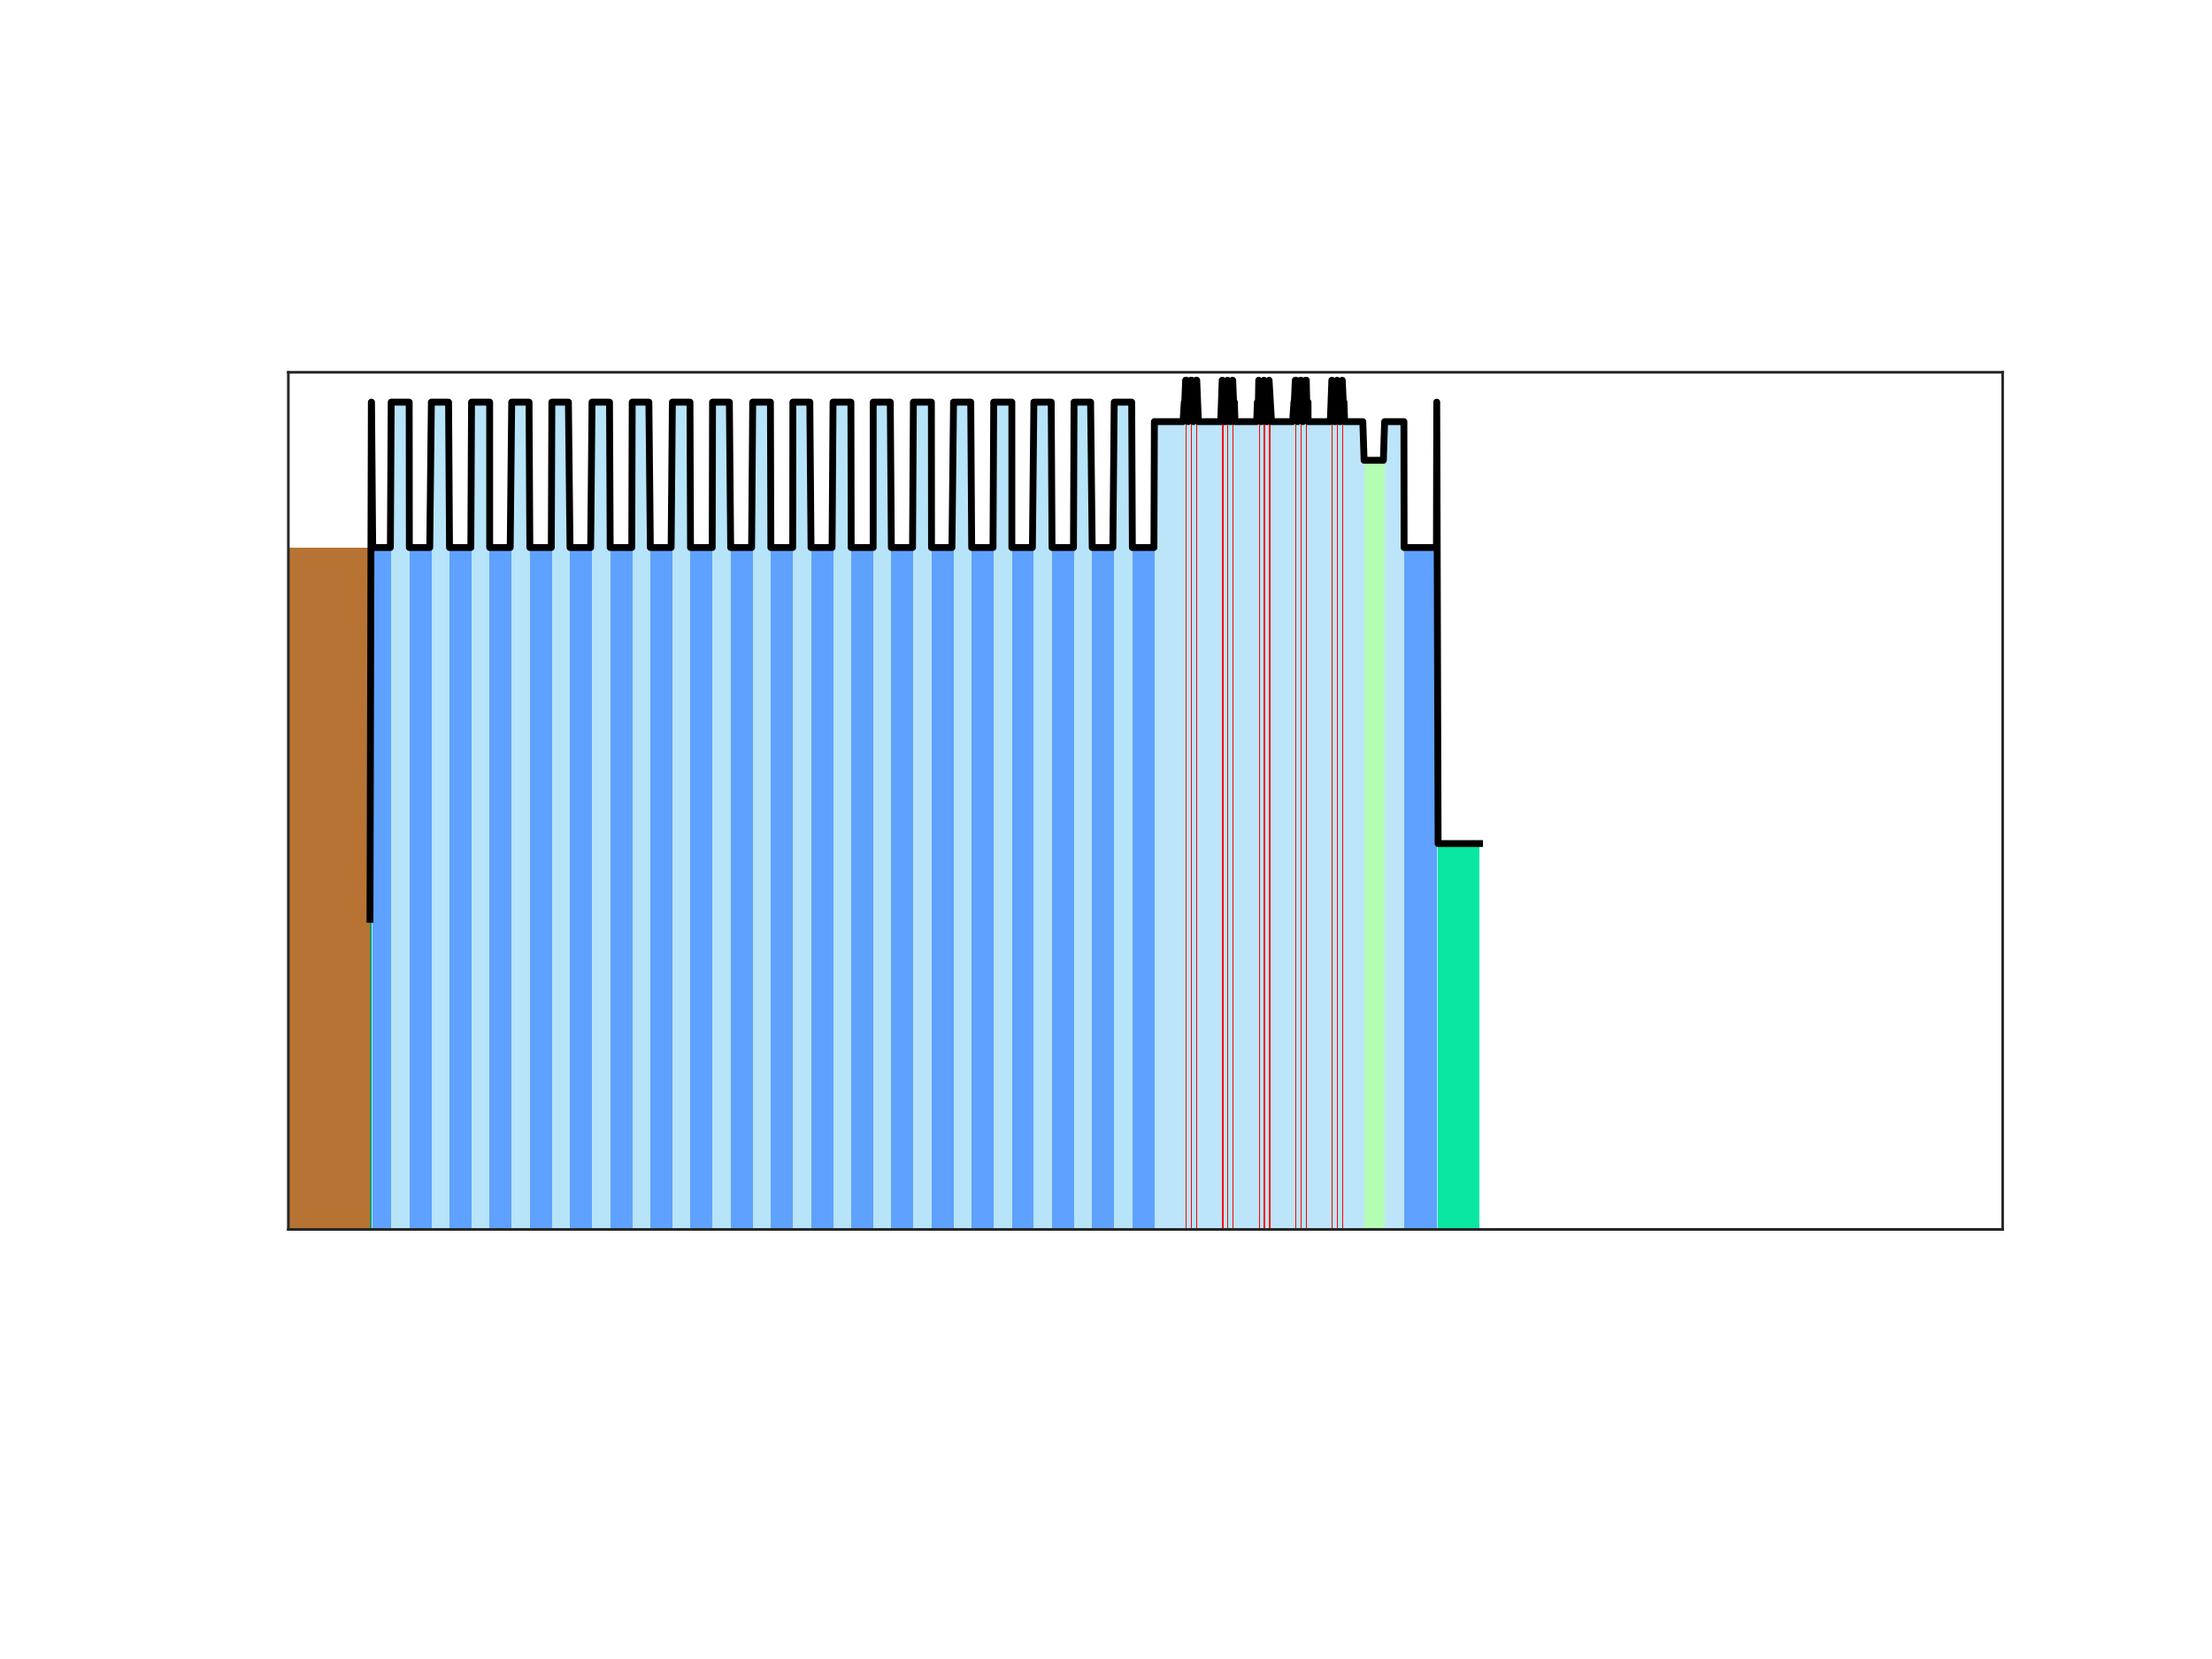 <?xml version="1.0"?>
<!DOCTYPE svg PUBLIC '-//W3C//DTD SVG 1.0//EN'
          'http://www.w3.org/TR/2001/REC-SVG-20010904/DTD/svg10.dtd'>
<svg xmlns:xlink="http://www.w3.org/1999/xlink" style="fill-opacity:1; color-rendering:auto; color-interpolation:auto; text-rendering:auto; stroke:black; stroke-linecap:square; stroke-miterlimit:10; shape-rendering:auto; stroke-opacity:1; fill:black; stroke-dasharray:none; font-weight:normal; stroke-width:1; font-family:'Dialog'; font-style:normal; stroke-linejoin:miter; font-size:12px; stroke-dashoffset:0; image-rendering:auto;" width="1120" height="840" xmlns="http://www.w3.org/2000/svg"
><rect width="100%" height="100%" fill="#333333" stroke="none"/><!--Generated by the Batik Graphics2D SVG Generator--><defs id="genericDefs"
  /><g
  ><defs id="defs1"
    ><clipPath clipPathUnits="userSpaceOnUse" id="clipPath1"
      ><path d="M0 0 L1120 0 L1120 840 L0 840 L0 0 Z"
      /></clipPath
    ></defs
    ><g style="fill:white; stroke:white;"
    ><rect x="0" y="0" width="1120" style="clip-path:url(#clipPath1); stroke:none;" height="840"
    /></g
    ><g style="fill:white; text-rendering:optimizeSpeed; color-rendering:optimizeSpeed; image-rendering:optimizeSpeed; shape-rendering:crispEdges; stroke:white; color-interpolation:sRGB;"
    ><rect x="0" width="1120" height="840" y="0" style="stroke:none;"
      /><path style="stroke:none;" d="M146 622.5 L1014 622.5 L1014 188.5 L146 188.5 Z"
      /><path d="M146 622.5 L187.333 622.5 L187.333 277.221 L146 277.221 Z" style="fill:rgb(183,115,51); stroke:none;"
      /><path d="M187.333 622.5 L188.022 622.5 L188.022 465.472 L187.333 465.472 Z" style="fill:rgb(6,154,108); stroke:none;"
      /><path d="M188.022 622.5 L188.711 622.5 L188.711 203.618 L188.022 203.618 Z" style="fill:rgb(183,228,248); stroke:none;"
      /><path d="M188.711 622.5 L198.076 622.5 L198.076 277.221 L188.711 277.221 Z" style="fill:rgb(95,161,254); stroke:none;"
      /><path d="M198.076 622.5 L207.265 622.5 L207.265 203.618 L198.076 203.618 Z" style="fill:rgb(183,228,248); stroke:none;"
      /><path d="M207.265 622.5 L218.414 622.5 L218.414 277.221 L207.265 277.221 Z" style="fill:rgb(95,161,254); stroke:none;"
      /><path d="M218.414 622.5 L227.603 622.5 L227.603 203.618 L218.414 203.618 Z" style="fill:rgb(183,228,248); stroke:none;"
      /><path d="M227.603 622.5 L238.752 622.5 L238.752 277.221 L227.603 277.221 Z" style="fill:rgb(95,161,254); stroke:none;"
      /><path d="M238.752 622.5 L247.941 622.5 L247.941 203.618 L238.752 203.618 Z" style="fill:rgb(183,228,248); stroke:none;"
      /><path d="M247.941 622.5 L259.089 622.5 L259.089 277.221 L247.941 277.221 Z" style="fill:rgb(95,161,254); stroke:none;"
      /><path d="M259.089 622.5 L268.279 622.5 L268.279 203.618 L259.089 203.618 Z" style="fill:rgb(183,228,248); stroke:none;"
      /><path d="M268.279 622.5 L279.427 622.5 L279.427 277.221 L268.279 277.221 Z" style="fill:rgb(95,161,254); stroke:none;"
      /><path d="M279.427 622.5 L288.617 622.5 L288.617 203.618 L279.427 203.618 Z" style="fill:rgb(183,228,248); stroke:none;"
      /><path d="M288.617 622.5 L299.765 622.5 L299.765 277.221 L288.617 277.221 Z" style="fill:rgb(95,161,254); stroke:none;"
      /><path d="M299.765 622.5 L308.955 622.5 L308.955 203.618 L299.765 203.618 Z" style="fill:rgb(183,228,248); stroke:none;"
      /><path d="M308.955 622.5 L320.103 622.5 L320.103 277.221 L308.955 277.221 Z" style="fill:rgb(95,161,254); stroke:none;"
      /><path d="M320.103 622.5 L329.293 622.5 L329.293 203.618 L320.103 203.618 Z" style="fill:rgb(183,228,248); stroke:none;"
      /><path d="M329.293 622.5 L340.441 622.5 L340.441 277.221 L329.293 277.221 Z" style="fill:rgb(95,161,254); stroke:none;"
      /><path d="M340.441 622.5 L349.631 622.5 L349.631 203.618 L340.441 203.618 Z" style="fill:rgb(183,228,248); stroke:none;"
      /><path d="M349.631 622.5 L360.779 622.5 L360.779 277.221 L349.631 277.221 Z" style="fill:rgb(95,161,254); stroke:none;"
      /><path d="M360.779 622.5 L369.968 622.5 L369.968 203.618 L360.779 203.618 Z" style="fill:rgb(183,228,248); stroke:none;"
      /><path d="M369.968 622.5 L381.117 622.5 L381.117 277.221 L369.968 277.221 Z" style="fill:rgb(95,161,254); stroke:none;"
      /><path d="M381.117 622.5 L390.306 622.5 L390.306 203.618 L381.117 203.618 Z" style="fill:rgb(183,228,248); stroke:none;"
      /><path d="M390.306 622.5 L401.455 622.5 L401.455 277.221 L390.306 277.221 Z" style="fill:rgb(95,161,254); stroke:none;"
      /><path d="M401.455 622.5 L410.644 622.5 L410.644 203.618 L401.455 203.618 Z" style="fill:rgb(183,228,248); stroke:none;"
      /><path d="M410.644 622.5 L421.793 622.5 L421.793 277.221 L410.644 277.221 Z" style="fill:rgb(95,161,254); stroke:none;"
      /><path d="M421.793 622.5 L430.982 622.5 L430.982 203.618 L421.793 203.618 Z" style="fill:rgb(183,228,248); stroke:none;"
      /><path d="M430.982 622.5 L442.131 622.5 L442.131 277.221 L430.982 277.221 Z" style="fill:rgb(95,161,254); stroke:none;"
      /><path d="M442.131 622.5 L451.32 622.5 L451.32 203.618 L442.131 203.618 Z" style="fill:rgb(183,228,248); stroke:none;"
      /><path d="M451.32 622.5 L462.469 622.5 L462.469 277.221 L451.32 277.221 Z" style="fill:rgb(95,161,254); stroke:none;"
      /><path d="M462.469 622.5 L471.658 622.5 L471.658 203.618 L462.469 203.618 Z" style="fill:rgb(183,228,248); stroke:none;"
      /><path d="M471.658 622.5 L482.806 622.5 L482.806 277.221 L471.658 277.221 Z" style="fill:rgb(95,161,254); stroke:none;"
      /><path d="M482.806 622.5 L491.996 622.5 L491.996 203.618 L482.806 203.618 Z" style="fill:rgb(183,228,248); stroke:none;"
      /><path d="M491.996 622.5 L503.144 622.5 L503.144 277.221 L491.996 277.221 Z" style="fill:rgb(95,161,254); stroke:none;"
      /><path d="M503.144 622.5 L512.334 622.5 L512.334 203.618 L503.144 203.618 Z" style="fill:rgb(183,228,248); stroke:none;"
      /><path d="M512.334 622.5 L523.482 622.5 L523.482 277.221 L512.334 277.221 Z" style="fill:rgb(95,161,254); stroke:none;"
      /><path d="M523.482 622.5 L532.672 622.5 L532.672 203.618 L523.482 203.618 Z" style="fill:rgb(183,228,248); stroke:none;"
      /><path d="M532.672 622.5 L543.82 622.5 L543.82 277.221 L532.672 277.221 Z" style="fill:rgb(95,161,254); stroke:none;"
      /><path d="M543.82 622.5 L553.01 622.5 L553.01 203.618 L543.82 203.618 Z" style="fill:rgb(183,228,248); stroke:none;"
      /><path d="M553.01 622.5 L564.158 622.5 L564.158 277.221 L553.01 277.221 Z" style="fill:rgb(95,161,254); stroke:none;"
      /><path d="M564.158 622.5 L573.347 622.5 L573.347 203.618 L564.158 203.618 Z" style="fill:rgb(183,228,248); stroke:none;"
      /><path d="M573.347 622.5 L584.496 622.5 L584.496 277.221 L573.347 277.221 Z" style="fill:rgb(95,161,254); stroke:none;"
      /><path d="M584.496 622.5 L599.624 622.5 L599.624 213.481 L584.496 213.481 Z" style="fill:rgb(189,229,249); stroke:none;"
      /><path d="M599.624 622.5 L600.313 622.5 L600.313 203.618 L599.624 203.618 Z" style="fill:rgb(183,228,248); stroke:none;"
      /><path d="M600.313 622.5 L600.864 622.5 L600.864 192.526 L600.313 192.526 Z" style="fill:rgb(254,0,0); stroke:none;"
      /><path d="M600.864 622.5 L601.553 622.5 L601.553 203.618 L600.864 203.618 Z" style="fill:rgb(183,228,248); stroke:none;"
      /><path d="M601.553 622.5 L602.241 622.5 L602.241 213.481 L601.553 213.481 Z" style="fill:rgb(189,229,249); stroke:none;"
      /><path d="M602.241 622.5 L602.93 622.5 L602.93 203.618 L602.241 203.618 Z" style="fill:rgb(183,228,248); stroke:none;"
      /><path d="M602.93 622.5 L603.481 622.5 L603.481 192.526 L602.93 192.526 Z" style="fill:rgb(254,0,0); stroke:none;"
      /><path d="M603.481 622.5 L604.17 622.5 L604.17 203.618 L603.481 203.618 Z" style="fill:rgb(183,228,248); stroke:none;"
      /><path d="M604.17 622.5 L604.859 622.5 L604.859 213.481 L604.17 213.481 Z" style="fill:rgb(189,229,249); stroke:none;"
      /><path d="M604.859 622.5 L605.548 622.5 L605.548 203.618 L604.859 203.618 Z" style="fill:rgb(183,228,248); stroke:none;"
      /><path d="M605.548 622.5 L606.099 622.5 L606.099 192.526 L605.548 192.526 Z" style="fill:rgb(254,0,0); stroke:none;"
      /><path d="M606.099 622.5 L606.788 622.5 L606.788 203.618 L606.099 203.618 Z" style="fill:rgb(183,228,248); stroke:none;"
      /><path d="M606.788 622.5 L618.134 622.5 L618.134 213.481 L606.788 213.481 Z" style="fill:rgb(189,229,249); stroke:none;"
      /><path d="M618.134 622.5 L618.823 622.5 L618.823 203.618 L618.134 203.618 Z" style="fill:rgb(183,228,248); stroke:none;"
      /><path d="M618.823 622.5 L619.374 622.5 L619.374 192.526 L618.823 192.526 Z" style="fill:rgb(254,0,0); stroke:none;"
      /><path d="M619.374 622.5 L620.063 622.5 L620.063 203.618 L619.374 203.618 Z" style="fill:rgb(183,228,248); stroke:none;"
      /><path d="M620.063 622.5 L620.752 622.5 L620.752 213.481 L620.063 213.481 Z" style="fill:rgb(189,229,249); stroke:none;"
      /><path d="M620.752 622.5 L621.441 622.5 L621.441 203.618 L620.752 203.618 Z" style="fill:rgb(183,228,248); stroke:none;"
      /><path d="M621.441 622.5 L621.992 622.5 L621.992 192.526 L621.441 192.526 Z" style="fill:rgb(254,0,0); stroke:none;"
      /><path d="M621.992 622.5 L622.681 622.5 L622.681 203.618 L621.992 203.618 Z" style="fill:rgb(183,228,248); stroke:none;"
      /><path d="M622.681 622.5 L623.369 622.5 L623.369 213.481 L622.681 213.481 Z" style="fill:rgb(189,229,249); stroke:none;"
      /><path d="M623.369 622.5 L624.058 622.5 L624.058 203.618 L623.369 203.618 Z" style="fill:rgb(183,228,248); stroke:none;"
      /><path d="M624.058 622.5 L624.609 622.5 L624.609 192.526 L624.058 192.526 Z" style="fill:rgb(254,0,0); stroke:none;"
      /><path d="M624.609 622.5 L625.298 622.5 L625.298 203.618 L624.609 203.618 Z" style="fill:rgb(183,228,248); stroke:none;"
      /><path d="M625.298 622.5 L636.644 622.5 L636.644 213.481 L625.298 213.481 Z" style="fill:rgb(189,229,249); stroke:none;"
      /><path d="M636.644 622.5 L637.333 622.5 L637.333 203.618 L636.644 203.618 Z" style="fill:rgb(183,228,248); stroke:none;"
      /><path d="M637.333 622.5 L637.884 622.5 L637.884 192.526 L637.333 192.526 Z" style="fill:rgb(254,0,0); stroke:none;"
      /><path d="M637.884 622.5 L638.573 622.5 L638.573 203.618 L637.884 203.618 Z" style="fill:rgb(183,228,248); stroke:none;"
      /><path d="M638.573 622.5 L639.262 622.5 L639.262 213.481 L638.573 213.481 Z" style="fill:rgb(189,229,249); stroke:none;"
      /><path d="M639.262 622.5 L639.951 622.5 L639.951 203.618 L639.262 203.618 Z" style="fill:rgb(183,228,248); stroke:none;"
      /><path d="M639.951 622.5 L640.502 622.5 L640.502 192.526 L639.951 192.526 Z" style="fill:rgb(254,0,0); stroke:none;"
      /><path d="M640.502 622.5 L641.191 622.5 L641.191 203.618 L640.502 203.618 Z" style="fill:rgb(183,228,248); stroke:none;"
      /><path d="M641.191 622.5 L641.88 622.5 L641.88 213.481 L641.191 213.481 Z" style="fill:rgb(189,229,249); stroke:none;"
      /><path d="M641.88 622.5 L642.568 622.5 L642.568 203.618 L641.88 203.618 Z" style="fill:rgb(183,228,248); stroke:none;"
      /><path d="M642.568 622.5 L643.12 622.5 L643.12 192.526 L642.568 192.526 Z" style="fill:rgb(254,0,0); stroke:none;"
      /><path d="M643.12 622.5 L643.808 622.5 L643.808 203.618 L643.12 203.618 Z" style="fill:rgb(183,228,248); stroke:none;"
      /><path d="M643.808 622.5 L655.154 622.5 L655.154 213.481 L643.808 213.481 Z" style="fill:rgb(189,229,249); stroke:none;"
      /><path d="M655.154 622.5 L655.843 622.5 L655.843 203.618 L655.154 203.618 Z" style="fill:rgb(183,228,248); stroke:none;"
      /><path d="M655.843 622.5 L656.394 622.5 L656.394 192.526 L655.843 192.526 Z" style="fill:rgb(254,0,0); stroke:none;"
      /><path d="M656.394 622.5 L657.083 622.5 L657.083 203.618 L656.394 203.618 Z" style="fill:rgb(183,228,248); stroke:none;"
      /><path d="M657.083 622.5 L657.772 622.5 L657.772 213.481 L657.083 213.481 Z" style="fill:rgb(189,229,249); stroke:none;"
      /><path d="M657.772 622.5 L658.461 622.5 L658.461 203.618 L657.772 203.618 Z" style="fill:rgb(183,228,248); stroke:none;"
      /><path d="M658.461 622.5 L659.012 622.5 L659.012 192.526 L658.461 192.526 Z" style="fill:rgb(254,0,0); stroke:none;"
      /><path d="M659.012 622.5 L659.701 622.5 L659.701 203.618 L659.012 203.618 Z" style="fill:rgb(183,228,248); stroke:none;"
      /><path d="M659.701 622.5 L660.39 622.5 L660.39 213.481 L659.701 213.481 Z" style="fill:rgb(189,229,249); stroke:none;"
      /><path d="M660.39 622.5 L661.079 622.5 L661.079 203.618 L660.39 203.618 Z" style="fill:rgb(183,228,248); stroke:none;"
      /><path d="M661.079 622.5 L661.63 622.5 L661.63 192.526 L661.079 192.526 Z" style="fill:rgb(254,0,0); stroke:none;"
      /><path d="M661.63 622.5 L662.319 622.5 L662.319 203.618 L661.63 203.618 Z" style="fill:rgb(183,228,248); stroke:none;"
      /><path d="M662.319 622.5 L673.664 622.5 L673.664 213.481 L662.319 213.481 Z" style="fill:rgb(189,229,249); stroke:none;"
      /><path d="M673.664 622.5 L674.353 622.5 L674.353 203.618 L673.664 203.618 Z" style="fill:rgb(183,228,248); stroke:none;"
      /><path d="M674.353 622.5 L674.904 622.5 L674.904 192.526 L674.353 192.526 Z" style="fill:rgb(254,0,0); stroke:none;"
      /><path d="M674.904 622.5 L675.593 622.5 L675.593 203.618 L674.904 203.618 Z" style="fill:rgb(183,228,248); stroke:none;"
      /><path d="M675.593 622.5 L676.282 622.5 L676.282 213.481 L675.593 213.481 Z" style="fill:rgb(189,229,249); stroke:none;"
      /><path d="M676.282 622.5 L676.971 622.5 L676.971 203.618 L676.282 203.618 Z" style="fill:rgb(183,228,248); stroke:none;"
      /><path d="M676.971 622.5 L677.522 622.5 L677.522 192.526 L676.971 192.526 Z" style="fill:rgb(254,0,0); stroke:none;"
      /><path d="M677.522 622.5 L678.211 622.5 L678.211 203.618 L677.522 203.618 Z" style="fill:rgb(183,228,248); stroke:none;"
      /><path d="M678.211 622.5 L678.9 622.5 L678.9 213.481 L678.211 213.481 Z" style="fill:rgb(189,229,249); stroke:none;"
      /><path d="M678.9 622.5 L679.589 622.5 L679.589 203.618 L678.9 203.618 Z" style="fill:rgb(183,228,248); stroke:none;"
      /><path d="M679.589 622.5 L680.14 622.5 L680.14 192.526 L679.589 192.526 Z" style="fill:rgb(254,0,0); stroke:none;"
      /><path d="M680.14 622.5 L680.829 622.5 L680.829 203.618 L680.14 203.618 Z" style="fill:rgb(183,228,248); stroke:none;"
      /><path d="M680.829 622.5 L690.68 622.5 L690.68 213.481 L680.829 213.481 Z" style="fill:rgb(189,229,249); stroke:none;"
      /><path d="M690.68 622.5 L701.082 622.5 L701.082 233.059 L690.68 233.059 Z" style="fill:rgb(179,254,179); stroke:none;"
      /><path d="M701.082 622.5 L710.933 622.5 L710.933 213.481 L701.082 213.481 Z" style="fill:rgb(189,229,249); stroke:none;"
      /><path d="M710.933 622.5 L727.464 622.5 L727.464 277.221 L710.933 277.221 Z" style="fill:rgb(95,161,254); stroke:none;"
      /><path d="M727.464 622.5 L728.153 622.5 L728.153 203.618 L727.464 203.618 Z" style="fill:rgb(183,228,248); stroke:none;"
      /><path d="M728.153 622.5 L749.164 622.5 L749.164 427.118 L728.153 427.118 Z" style="fill:rgb(10,231,161); stroke:none;"
    /></g
    ><g style="stroke-linecap:butt; text-rendering:geometricPrecision; color-rendering:optimizeQuality; image-rendering:optimizeQuality; stroke-linejoin:round; color-interpolation:linearRGB; stroke-width:3.467;"
    ><path d="M187.333 465.472 L188.022 203.618 L188.111 203.618 L188.112 203.618 L188.711 277.221 L188.974 277.221 L188.983 277.221 L189.836 277.221 L189.845 277.221 L190.708 277.221 L190.717 277.221 L191.57 277.221 L191.58 277.221 L192.442 277.221 L192.451 277.221 L193.304 277.221 L193.314 277.221 L194.176 277.221 L194.186 277.221 L195.039 277.221 L195.048 277.221 L195.91 277.221 L195.92 277.221 L196.773 277.221 L196.782 277.221 L197.645 277.221 L197.654 277.221 L198.076 203.618 L198.508 203.618 L198.517 203.618 L199.373 203.618 L199.382 203.618 L200.247 203.618 L200.256 203.618 L201.111 203.618 L201.121 203.618 L201.976 203.618 L201.985 203.618 L202.841 203.618 L202.85 203.618 L203.715 203.618 L203.724 203.618 L204.579 203.618 L204.589 203.618 L205.444 203.618 L205.453 203.618 L206.309 203.618 L206.318 203.618 L207.183 203.618 L207.192 203.618 L207.265 277.221 L208.046 277.221 L208.058 277.221 L208.906 277.221 L208.917 277.221 L209.776 277.221 L209.787 277.221 L210.647 277.221 L210.658 277.221 L211.506 277.221 L211.517 277.221 L212.376 277.221 L212.387 277.221 L213.247 277.221 L213.258 277.221 L214.117 277.221 L214.128 277.221 L214.977 277.221 L214.988 277.221 L215.847 277.221 L215.858 277.221 L216.718 277.221 L216.729 277.221 L217.577 277.221 L217.588 277.221 L218.414 203.618 L218.451 203.618 L218.46 203.618 L219.315 203.618 L219.324 203.618 L220.18 203.618 L220.189 203.618 L221.044 203.618 L221.054 203.618 L221.918 203.618 L221.928 203.618 L222.783 203.618 L222.792 203.618 L223.648 203.618 L223.657 203.618 L224.512 203.618 L224.522 203.618 L225.386 203.618 L225.395 203.618 L226.251 203.618 L226.26 203.618 L227.116 203.618 L227.125 203.618 L227.603 277.221 L227.983 277.221 L227.994 277.221 L228.853 277.221 L228.864 277.221 L229.712 277.221 L229.724 277.221 L230.583 277.221 L230.594 277.221 L231.453 277.221 L231.464 277.221 L232.312 277.221 L232.324 277.221 L233.183 277.221 L233.194 277.221 L234.053 277.221 L234.065 277.221 L234.913 277.221 L234.924 277.221 L235.783 277.221 L235.794 277.221 L236.654 277.221 L236.665 277.221 L237.513 277.221 L237.524 277.221 L238.383 277.221 L238.394 277.221 L238.752 203.618 L239.248 203.618 L239.258 203.618 L240.122 203.618 L240.131 203.618 L240.987 203.618 L240.996 203.618 L241.852 203.618 L241.861 203.618 L242.716 203.618 L242.725 203.618 L243.59 203.618 L243.599 203.618 L244.455 203.618 L244.464 203.618 L245.319 203.618 L245.329 203.618 L246.184 203.618 L246.193 203.618 L247.058 203.618 L247.067 203.618 L247.923 203.618 L247.932 203.618 L247.941 277.221 L248.789 277.221 L248.8 277.221 L249.649 277.221 L249.66 277.221 L250.519 277.221 L250.53 277.221 L251.389 277.221 L251.4 277.221 L252.26 277.221 L252.271 277.221 L253.119 277.221 L253.13 277.221 L253.99 277.221 L254.001 277.221 L254.86 277.221 L254.871 277.221 L255.719 277.221 L255.731 277.221 L256.59 277.221 L256.601 277.221 L257.46 277.221 L257.471 277.221 L258.32 277.221 L258.331 277.221 L259.089 203.618 L259.191 203.618 L259.2 203.618 L260.055 203.618 L260.065 203.618 L260.92 203.618 L260.929 203.618 L261.794 203.618 L261.803 203.618 L262.659 203.618 L262.668 203.618 L263.523 203.618 L263.533 203.618 L264.388 203.618 L264.397 203.618 L265.262 203.618 L265.271 203.618 L266.127 203.618 L266.136 203.618 L266.991 203.618 L267 203.618 L267.856 203.618 L267.865 203.618 L268.279 277.221 L268.725 277.221 L268.736 277.221 L269.596 277.221 L269.607 277.221 L270.455 277.221 L270.466 277.221 L271.325 277.221 L271.337 277.221 L272.196 277.221 L272.207 277.221 L273.055 277.221 L273.066 277.221 L273.926 277.221 L273.937 277.221 L274.796 277.221 L274.807 277.221 L275.656 277.221 L275.667 277.221 L276.526 277.221 L276.537 277.221 L277.396 277.221 L277.408 277.221 L278.256 277.221 L278.267 277.221 L279.126 277.221 L279.137 277.221 L279.427 203.618 L279.998 203.618 L280.007 203.618 L280.862 203.618 L280.872 203.618 L281.727 203.618 L281.736 203.618 L282.592 203.618 L282.601 203.618 L283.466 203.618 L283.475 203.618 L284.33 203.618 L284.339 203.618 L285.195 203.618 L285.204 203.618 L286.06 203.618 L286.069 203.618 L286.933 203.618 L286.943 203.618 L287.798 203.618 L287.807 203.618 L288.617 277.221 L288.661 277.221 L288.673 277.221 L289.532 277.221 L289.543 277.221 L290.402 277.221 L290.413 277.221 L291.262 277.221 L291.273 277.221 L292.132 277.221 L292.143 277.221 L293.003 277.221 L293.014 277.221 L293.862 277.221 L293.873 277.221 L294.732 277.221 L294.743 277.221 L295.603 277.221 L295.614 277.221 L296.462 277.221 L296.473 277.221 L297.332 277.221 L297.344 277.221 L298.203 277.221 L298.214 277.221 L299.062 277.221 L299.073 277.221 L299.765 203.618 L299.931 203.618 L299.94 203.618 L300.805 203.618 L300.814 203.618 L301.669 203.618 L301.679 203.618 L302.534 203.618 L302.543 203.618 L303.399 203.618 L303.408 203.618 L304.264 203.618 L304.273 203.618 L305.137 203.618 L305.147 203.618 L306.002 203.618 L306.011 203.618 L306.867 203.618 L306.876 203.618 L307.731 203.618 L307.74 203.618 L308.605 203.618 L308.614 203.618 L308.955 277.221 L309.468 277.221 L309.479 277.221 L310.339 277.221 L310.35 277.221 L311.198 277.221 L311.209 277.221 L312.068 277.221 L312.079 277.221 L312.939 277.221 L312.95 277.221 L313.798 277.221 L313.809 277.221 L314.668 277.221 L314.68 277.221 L315.539 277.221 L315.55 277.221 L316.398 277.221 L316.409 277.221 L317.269 277.221 L317.28 277.221 L318.139 277.221 L318.15 277.221 L318.998 277.221 L319.01 277.221 L319.869 277.221 L319.88 277.221 L320.103 203.618 L320.738 203.618 L320.747 203.618 L321.603 203.618 L321.612 203.618 L322.476 203.618 L322.486 203.618 L323.341 203.618 L323.35 203.618 L324.206 203.618 L324.215 203.618 L325.07 203.618 L325.08 203.618 L325.935 203.618 L325.944 203.618 L326.809 203.618 L326.818 203.618 L327.674 203.618 L327.683 203.618 L328.538 203.618 L328.548 203.618 L329.293 277.221 L329.404 277.221 L329.415 277.221 L330.275 277.221 L330.286 277.221 L331.145 277.221 L331.156 277.221 L332.005 277.221 L332.016 277.221 L332.875 277.221 L332.886 277.221 L333.745 277.221 L333.757 277.221 L334.605 277.221 L334.616 277.221 L335.475 277.221 L335.486 277.221 L336.346 277.221 L336.357 277.221 L337.205 277.221 L337.216 277.221 L338.075 277.221 L338.087 277.221 L338.946 277.221 L338.957 277.221 L339.805 277.221 L339.816 277.221 L340.441 203.618 L340.68 203.618 L340.69 203.618 L341.545 203.618 L341.554 203.618 L342.41 203.618 L342.419 203.618 L343.274 203.618 L343.284 203.618 L344.148 203.618 L344.157 203.618 L345.013 203.618 L345.022 203.618 L345.877 203.618 L345.887 203.618 L346.742 203.618 L346.751 203.618 L347.616 203.618 L347.625 203.618 L348.481 203.618 L348.49 203.618 L349.345 203.618 L349.355 203.618 L349.631 277.221 L350.211 277.221 L350.222 277.221 L351.081 277.221 L351.092 277.221 L351.941 277.221 L351.952 277.221 L352.811 277.221 L352.822 277.221 L353.682 277.221 L353.693 277.221 L354.541 277.221 L354.552 277.221 L355.411 277.221 L355.422 277.221 L356.282 277.221 L356.293 277.221 L357.141 277.221 L357.152 277.221 L358.011 277.221 L358.023 277.221 L358.882 277.221 L358.893 277.221 L359.741 277.221 L359.752 277.221 L360.612 277.221 L360.623 277.221 L360.779 203.618 L361.478 203.618 L361.487 203.618 L362.352 203.618 L362.361 203.618 L363.217 203.618 L363.226 203.618 L364.081 203.618 L364.091 203.618 L364.946 203.618 L364.955 203.618 L365.82 203.618 L365.829 203.618 L366.685 203.618 L366.694 203.618 L367.549 203.618 L367.558 203.618 L368.414 203.618 L368.423 203.618 L369.288 203.618 L369.297 203.618 L369.968 277.221 L370.147 277.221 L370.158 277.221 L371.017 277.221 L371.029 277.221 L371.888 277.221 L371.899 277.221 L372.747 277.221 L372.758 277.221 L373.618 277.221 L373.629 277.221 L374.488 277.221 L374.499 277.221 L375.347 277.221 L375.359 277.221 L376.218 277.221 L376.229 277.221 L377.088 277.221 L377.099 277.221 L377.948 277.221 L377.959 277.221 L378.818 277.221 L378.829 277.221 L379.688 277.221 L379.7 277.221 L380.548 277.221 L380.559 277.221 L381.117 203.618 L381.421 203.618 L381.43 203.618 L382.285 203.618 L382.294 203.618 L383.15 203.618 L383.159 203.618 L384.024 203.618 L384.033 203.618 L384.888 203.618 L384.898 203.618 L385.753 203.618 L385.762 203.618 L386.618 203.618 L386.627 203.618 L387.491 203.618 L387.501 203.618 L388.356 203.618 L388.365 203.618 L389.221 203.618 L389.23 203.618 L390.086 203.618 L390.095 203.618 L390.306 277.221 L390.954 277.221 L390.965 277.221 L391.824 277.221 L391.835 277.221 L392.683 277.221 L392.695 277.221 L393.554 277.221 L393.565 277.221 L394.424 277.221 L394.435 277.221 L395.284 277.221 L395.295 277.221 L396.154 277.221 L396.165 277.221 L397.024 277.221 L397.036 277.221 L397.884 277.221 L397.895 277.221 L398.754 277.221 L398.765 277.221 L399.625 277.221 L399.636 277.221 L400.495 277.221 L400.506 277.221 L401.354 277.221 L401.365 277.221 L401.455 203.618 L402.228 203.618 L402.237 203.618 L403.092 203.618 L403.101 203.618 L403.957 203.618 L403.966 203.618 L404.822 203.618 L404.831 203.618 L405.695 203.618 L405.705 203.618 L406.56 203.618 L406.569 203.618 L407.425 203.618 L407.434 203.618 L408.289 203.618 L408.299 203.618 L409.163 203.618 L409.173 203.618 L410.028 203.618 L410.037 203.618 L410.644 277.221 L410.89 277.221 L410.901 277.221 L411.76 277.221 L411.771 277.221 L412.631 277.221 L412.642 277.221 L413.49 277.221 L413.501 277.221 L414.36 277.221 L414.372 277.221 L415.231 277.221 L415.242 277.221 L416.09 277.221 L416.101 277.221 L416.961 277.221 L416.972 277.221 L417.831 277.221 L417.842 277.221 L418.69 277.221 L418.702 277.221 L419.561 277.221 L419.572 277.221 L420.431 277.221 L420.442 277.221 L421.291 277.221 L421.302 277.221 L421.793 203.618 L422.161 203.618 L422.17 203.618 L423.025 203.618 L423.034 203.618 L423.899 203.618 L423.908 203.618 L424.764 203.618 L424.773 203.618 L425.628 203.618 L425.638 203.618 L426.493 203.618 L426.502 203.618 L427.367 203.618 L427.376 203.618 L428.232 203.618 L428.241 203.618 L429.096 203.618 L429.106 203.618 L429.961 203.618 L429.97 203.618 L430.835 203.618 L430.844 203.618 L430.982 277.221 L431.696 277.221 L431.707 277.221 L432.567 277.221 L432.578 277.221 L433.426 277.221 L433.437 277.221 L434.296 277.221 L434.308 277.221 L435.167 277.221 L435.178 277.221 L436.026 277.221 L436.037 277.221 L436.897 277.221 L436.908 277.221 L437.767 277.221 L437.778 277.221 L438.638 277.221 L438.649 277.221 L439.497 277.221 L439.508 277.221 L440.367 277.221 L440.378 277.221 L441.238 277.221 L441.249 277.221 L442.097 277.221 L442.108 277.221 L442.131 203.618 L442.968 203.618 L442.977 203.618 L443.832 203.618 L443.842 203.618 L444.697 203.618 L444.706 203.618 L445.571 203.618 L445.58 203.618 L446.436 203.618 L446.445 203.618 L447.3 203.618 L447.309 203.618 L448.165 203.618 L448.174 203.618 L449.039 203.618 L449.048 203.618 L449.903 203.618 L449.913 203.618 L450.768 203.618 L450.777 203.618 L451.32 277.221 L451.632 277.221 L451.644 277.221 L452.503 277.221 L452.514 277.221 L453.373 277.221 L453.385 277.221 L454.233 277.221 L454.244 277.221 L455.103 277.221 L455.114 277.221 L455.974 277.221 L455.985 277.221 L456.833 277.221 L456.844 277.221 L457.703 277.221 L457.714 277.221 L458.574 277.221 L458.585 277.221 L459.433 277.221 L459.444 277.221 L460.303 277.221 L460.315 277.221 L461.174 277.221 L461.185 277.221 L462.033 277.221 L462.044 277.221 L462.469 203.618 L462.91 203.618 L462.919 203.618 L463.775 203.618 L463.784 203.618 L464.639 203.618 L464.649 203.618 L465.504 203.618 L465.513 203.618 L466.369 203.618 L466.378 203.618 L467.243 203.618 L467.252 203.618 L468.107 203.618 L468.116 203.618 L468.972 203.618 L468.981 203.618 L469.837 203.618 L469.846 203.618 L470.711 203.618 L470.72 203.618 L471.575 203.618 L471.584 203.618 L471.658 277.221 L472.439 277.221 L472.45 277.221 L473.31 277.221 L473.321 277.221 L474.169 277.221 L474.18 277.221 L475.039 277.221 L475.05 277.221 L475.91 277.221 L475.921 277.221 L476.769 277.221 L476.78 277.221 L477.639 277.221 L477.651 277.221 L478.51 277.221 L478.521 277.221 L479.38 277.221 L479.392 277.221 L480.24 277.221 L480.251 277.221 L481.11 277.221 L481.121 277.221 L481.981 277.221 L481.992 277.221 L482.806 203.618 L482.843 203.618 L482.852 203.618 L483.708 203.618 L483.717 203.618 L484.582 203.618 L484.591 203.618 L485.446 203.618 L485.456 203.618 L486.311 203.618 L486.32 203.618 L487.176 203.618 L487.185 203.618 L488.04 203.618 L488.05 203.618 L488.914 203.618 L488.923 203.618 L489.779 203.618 L489.788 203.618 L490.644 203.618 L490.653 203.618 L491.508 203.618 L491.517 203.618 L491.996 277.221 L492.375 277.221 L492.386 277.221 L493.246 277.221 L493.257 277.221 L494.116 277.221 L494.127 277.221 L494.975 277.221 L494.987 277.221 L495.846 277.221 L495.857 277.221 L496.716 277.221 L496.728 277.221 L497.576 277.221 L497.587 277.221 L498.446 277.221 L498.457 277.221 L499.317 277.221 L499.328 277.221 L500.176 277.221 L500.187 277.221 L501.046 277.221 L501.058 277.221 L501.917 277.221 L501.928 277.221 L502.776 277.221 L502.787 277.221 L503.144 203.618 L503.65 203.618 L503.659 203.618 L504.515 203.618 L504.524 203.618 L505.38 203.618 L505.389 203.618 L506.253 203.618 L506.263 203.618 L507.118 203.618 L507.127 203.618 L507.983 203.618 L507.992 203.618 L508.847 203.618 L508.857 203.618 L509.721 203.618 L509.731 203.618 L510.586 203.618 L510.595 203.618 L511.451 203.618 L511.46 203.618 L512.315 203.618 L512.324 203.618 L512.334 277.221 L513.182 277.221 L513.193 277.221 L514.052 277.221 L514.063 277.221 L514.912 277.221 L514.923 277.221 L515.782 277.221 L515.793 277.221 L516.653 277.221 L516.664 277.221 L517.523 277.221 L517.534 277.221 L518.382 277.221 L518.393 277.221 L519.253 277.221 L519.264 277.221 L520.123 277.221 L520.134 277.221 L520.982 277.221 L520.994 277.221 L521.853 277.221 L521.864 277.221 L522.723 277.221 L522.735 277.221 L523.482 203.618 L523.583 203.618 L523.593 203.618 L524.457 203.618 L524.466 203.618 L525.322 203.618 L525.331 203.618 L526.187 203.618 L526.196 203.618 L527.051 203.618 L527.061 203.618 L527.925 203.618 L527.934 203.618 L528.79 203.618 L528.799 203.618 L529.654 203.618 L529.664 203.618 L530.519 203.618 L530.528 203.618 L531.393 203.618 L531.402 203.618 L532.258 203.618 L532.267 203.618 L532.672 277.221 L533.118 277.221 L533.129 277.221 L533.989 277.221 L534 277.221 L534.859 277.221 L534.87 277.221 L535.718 277.221 L535.729 277.221 L536.589 277.221 L536.6 277.221 L537.459 277.221 L537.47 277.221 L538.318 277.221 L538.33 277.221 L539.189 277.221 L539.2 277.221 L540.059 277.221 L540.071 277.221 L540.919 277.221 L540.93 277.221 L541.789 277.221 L541.8 277.221 L542.659 277.221 L542.671 277.221 L543.519 277.221 L543.53 277.221 L543.82 203.618 L544.39 203.618 L544.4 203.618 L545.255 203.618 L545.264 203.618 L546.129 203.618 L546.138 203.618 L546.994 203.618 L547.003 203.618 L547.858 203.618 L547.867 203.618 L548.723 203.618 L548.732 203.618 L549.597 203.618 L549.606 203.618 L550.462 203.618 L550.471 203.618 L551.326 203.618 L551.335 203.618 L552.191 203.618 L552.2 203.618 L553.01 277.221 L553.054 277.221 L553.065 277.221 L553.925 277.221 L553.936 277.221 L554.795 277.221 L554.806 277.221 L555.665 277.221 L555.677 277.221 L556.525 277.221 L556.536 277.221 L557.395 277.221 L557.406 277.221 L558.266 277.221 L558.277 277.221 L559.125 277.221 L559.136 277.221 L559.995 277.221 L560.007 277.221 L560.866 277.221 L560.877 277.221 L561.725 277.221 L561.736 277.221 L562.596 277.221 L562.607 277.221 L563.466 277.221 L563.477 277.221 L564.158 203.618 L564.333 203.618 L564.342 203.618 L565.197 203.618 L565.207 203.618 L566.062 203.618 L566.071 203.618 L566.927 203.618 L566.936 203.618 L567.801 203.618 L567.81 203.618 L568.665 203.618 L568.674 203.618 L569.53 203.618 L569.539 203.618 L570.395 203.618 L570.404 203.618 L571.269 203.618 L571.278 203.618 L572.133 203.618 L572.142 203.618 L572.998 203.618 L573.007 203.618 L573.347 277.221 L573.861 277.221 L573.872 277.221 L574.731 277.221 L574.742 277.221 L575.602 277.221 L575.613 277.221 L576.461 277.221 L576.472 277.221 L577.331 277.221 L577.343 277.221 L578.202 277.221 L578.213 277.221 L579.061 277.221 L579.072 277.221 L579.932 277.221 L579.943 277.221 L580.802 277.221 L580.813 277.221 L581.661 277.221 L581.673 277.221 L582.532 277.221 L582.543 277.221 L583.402 277.221 L583.413 277.221 L584.261 277.221 L584.273 277.221 L584.496 213.481 L585.132 213.481 L585.147 213.481 L585.995 213.481 L586.01 213.481 L586.858 213.481 L586.873 213.481 L587.736 213.481 L587.752 213.481 L588.6 213.481 L588.615 213.481 L589.463 213.481 L589.478 213.481 L590.326 213.481 L590.341 213.481 L591.204 213.481 L591.219 213.481 L592.067 213.481 L592.082 213.481 L592.931 213.481 L592.946 213.481 L593.794 213.481 L593.809 213.481 L594.672 213.481 L594.687 213.481 L595.535 213.481 L595.55 213.481 L596.398 213.481 L596.413 213.481 L597.261 213.481 L597.277 213.481 L598.14 213.481 L598.155 213.481 L599.003 213.481 L599.018 213.481 L599.624 203.618 L599.876 203.618 L599.877 203.618 L600.313 192.526 L600.743 192.526 L600.744 192.526 L601.553 213.481 L601.61 213.481 L601.611 213.481 L602.241 203.618 L602.477 203.618 L602.477 203.618 L602.93 192.526 L603.344 192.526 L603.344 192.526 L604.17 213.481 L604.21 213.481 L604.211 213.481 L604.859 203.618 L605.077 203.618 L605.078 203.618 L605.548 192.526 L605.944 192.526 L605.945 192.526 L606.788 213.481 L606.811 213.481 L606.822 213.481 L607.674 213.481 L607.685 213.481 L608.537 213.481 L608.548 213.481 L609.412 213.481 L609.423 213.481 L610.275 213.481 L610.286 213.481 L611.138 213.481 L611.149 213.481 L612.001 213.481 L612.013 213.481 L612.875 213.481 L612.887 213.481 L613.739 213.481 L613.75 213.481 L614.602 213.481 L614.613 213.481 L615.476 213.481 L615.488 213.481 L616.34 213.481 L616.351 213.481 L617.203 213.481 L617.214 213.481 L618.077 213.481 L618.088 213.481 L618.823 192.526 L618.947 192.526 L618.947 192.526 L619.374 203.618 L619.814 203.618 L619.815 203.618 L620.063 213.481 L620.681 213.481 L620.681 213.481 L621.441 192.526 L621.548 192.526 L621.548 192.526 L621.992 203.618 L622.414 203.618 L622.415 203.618 L622.681 213.481 L623.281 213.481 L623.282 213.481 L624.058 192.526 L624.148 192.526 L624.149 192.526 L624.609 203.618 L625.015 203.618 L625.016 203.618 L625.298 213.481 L625.878 213.481 L625.889 213.481 L626.741 213.481 L626.752 213.481 L627.615 213.481 L627.626 213.481 L628.478 213.481 L628.49 213.481 L629.341 213.481 L629.353 213.481 L630.216 213.481 L630.227 213.481 L631.079 213.481 L631.091 213.481 L631.942 213.481 L631.954 213.481 L632.817 213.481 L632.828 213.481 L633.68 213.481 L633.691 213.481 L634.543 213.481 L634.554 213.481 L635.418 213.481 L635.429 213.481 L636.281 213.481 L636.292 213.481 L636.644 203.618 L637.152 203.618 L637.152 203.618 L637.333 192.526 L638.019 203.618 L638.019 203.618 L638.573 213.481 L638.885 213.481 L638.886 213.481 L639.262 203.618 L639.752 203.618 L639.753 203.618 L639.951 192.526 L640.619 203.618 L640.62 203.618 L641.191 213.481 L641.486 213.481 L641.487 213.481 L641.88 203.618 L642.353 203.618 L642.353 203.618 L642.568 192.526 L643.22 203.618 L643.22 203.618 L643.808 213.481 L644.081 213.481 L644.092 213.481 L644.944 213.481 L644.956 213.481 L645.819 213.481 L645.83 213.481 L646.682 213.481 L646.693 213.481 L647.545 213.481 L647.556 213.481 L648.419 213.481 L648.431 213.481 L649.283 213.481 L649.294 213.481 L650.146 213.481 L650.157 213.481 L651.02 213.481 L651.032 213.481 L651.883 213.481 L651.895 213.481 L652.747 213.481 L652.758 213.481 L653.621 213.481 L653.632 213.481 L654.484 213.481 L654.495 213.481 L655.154 203.618 L655.356 203.618 L655.356 203.618 L655.843 192.526 L656.223 192.526 L656.223 192.526 L657.083 213.481 L657.089 213.481 L657.09 213.481 L657.772 203.618 L657.956 203.618 L657.957 203.618 L658.461 192.526 L658.823 192.526 L658.824 192.526 L659.012 203.618 L659.69 203.618 L659.691 203.618 L659.701 213.481 L660.557 203.618 L660.557 203.618 L661.079 192.526 L661.424 192.526 L661.425 192.526 L661.63 203.618 L662.29 203.618 L662.291 203.618 L662.319 213.481 L663.148 213.481 L663.159 213.481 L664.022 213.481 L664.034 213.481 L664.885 213.481 L664.897 213.481 L665.749 213.481 L665.76 213.481 L666.623 213.481 L666.634 213.481 L667.486 213.481 L667.498 213.481 L668.349 213.481 L668.361 213.481 L669.224 213.481 L669.235 213.481 L670.087 213.481 L670.098 213.481 L670.95 213.481 L670.961 213.481 L671.825 213.481 L671.836 213.481 L672.688 213.481 L672.699 213.481 L673.551 213.481 L673.562 213.481 L674.353 192.526 L674.427 192.526 L674.427 192.526 L674.904 203.618 L675.294 203.618 L675.295 203.618 L675.593 213.481 L676.161 213.481 L676.162 213.481 L676.971 192.526 L677.027 192.526 L677.028 192.526 L677.522 203.618 L677.895 203.618 L677.895 203.618 L678.211 213.481 L678.761 213.481 L678.762 213.481 L679.589 192.526 L679.628 192.526 L679.629 192.526 L680.14 203.618 L680.495 203.618 L680.496 203.618 L680.829 213.481 L681.361 213.481 L681.371 213.481 L682.219 213.481 L682.229 213.481 L683.087 213.481 L683.097 213.481 L683.955 213.481 L683.965 213.481 L684.823 213.481 L684.832 213.481 L685.69 213.481 L685.7 213.481 L686.558 213.481 L686.568 213.481 L687.426 213.481 L687.436 213.481 L688.294 213.481 L688.303 213.481 L689.161 213.481 L689.171 213.481 L690.029 213.481 L690.039 213.481 L690.68 233.059 L690.888 233.059 L690.899 233.059 L691.763 233.059 L691.773 233.059 L692.627 233.059 L692.638 233.059 L693.491 233.059 L693.502 233.059 L694.356 233.059 L694.366 233.059 L695.23 233.059 L695.241 233.059 L696.095 233.059 L696.105 233.059 L696.959 233.059 L696.969 233.059 L697.823 233.059 L697.833 233.059 L698.698 233.059 L698.708 233.059 L699.562 233.059 L699.572 233.059 L700.426 233.059 L700.437 233.059 L701.082 213.481 L701.299 213.481 L701.309 213.481 L702.167 213.481 L702.177 213.481 L703.025 213.481 L703.035 213.481 L703.893 213.481 L703.903 213.481 L704.76 213.481 L704.77 213.481 L705.628 213.481 L705.638 213.481 L706.496 213.481 L706.506 213.481 L707.364 213.481 L707.374 213.481 L708.231 213.481 L708.241 213.481 L709.099 213.481 L709.109 213.481 L709.967 213.481 L709.977 213.481 L710.835 213.481 L710.845 213.481 L710.933 277.221 L711.694 277.221 L711.711 277.221 L712.555 277.221 L712.572 277.221 L713.432 277.221 L713.448 277.221 L714.292 277.221 L714.309 277.221 L715.169 277.221 L715.186 277.221 L716.03 277.221 L716.046 277.221 L716.89 277.221 L716.907 277.221 L717.767 277.221 L717.784 277.221 L718.628 277.221 L718.644 277.221 L719.488 277.221 L719.505 277.221 L720.365 277.221 L720.382 277.221 L721.226 277.221 L721.242 277.221 L722.102 277.221 L722.119 277.221 L722.963 277.221 L722.98 277.221 L723.823 277.221 L723.84 277.221 L724.7 277.221 L724.717 277.221 L725.561 277.221 L725.577 277.221 L726.438 277.221 L726.454 277.221 L727.298 277.221 L727.315 277.221 L727.464 203.618 L728.153 427.118 L728.153 427.118 L728.174 427.118 L729.036 427.118 L729.057 427.118 L729.898 427.118 L729.919 427.118 L730.761 427.118 L730.782 427.118 L731.623 427.118 L731.644 427.118 L732.506 427.118 L732.527 427.118 L733.369 427.118 L733.39 427.118 L734.231 427.118 L734.252 427.118 L735.093 427.118 L735.114 427.118 L735.956 427.118 L735.977 427.118 L736.839 427.118 L736.86 427.118 L737.701 427.118 L737.722 427.118 L738.563 427.118 L738.585 427.118 L739.426 427.118 L739.447 427.118 L740.309 427.118 L740.33 427.118 L741.172 427.118 L741.193 427.118 L742.034 427.118 L742.055 427.118 L742.896 427.118 L742.917 427.118 L743.759 427.118 L743.779 427.118 L744.642 427.118 L744.663 427.118 L745.504 427.118 L745.525 427.118 L746.366 427.118 L746.388 427.118 L747.229 427.118 L747.25 427.118 L748.091 427.118 L748.112 427.118 L748.975 427.118 L748.995 427.118 L749.143 427.118" style="fill:none; fill-rule:evenodd;"
    /></g
    ><g style="fill:rgb(38,38,38); text-rendering:geometricPrecision; image-rendering:optimizeQuality; color-rendering:optimizeQuality; stroke-linejoin:round; stroke:rgb(38,38,38); color-interpolation:linearRGB; stroke-width:1.333;"
    ><line y2="622.5" style="fill:none;" x1="146" x2="1014" y1="622.5"
      /><line y2="188.5" style="fill:none;" x1="146" x2="1014" y1="188.5"
      /><line y2="188.5" style="fill:none;" x1="146" x2="146" y1="622.5"
      /><line y2="188.5" style="fill:none;" x1="1014" x2="1014" y1="622.5"
    /></g
  ></g
></svg
>

